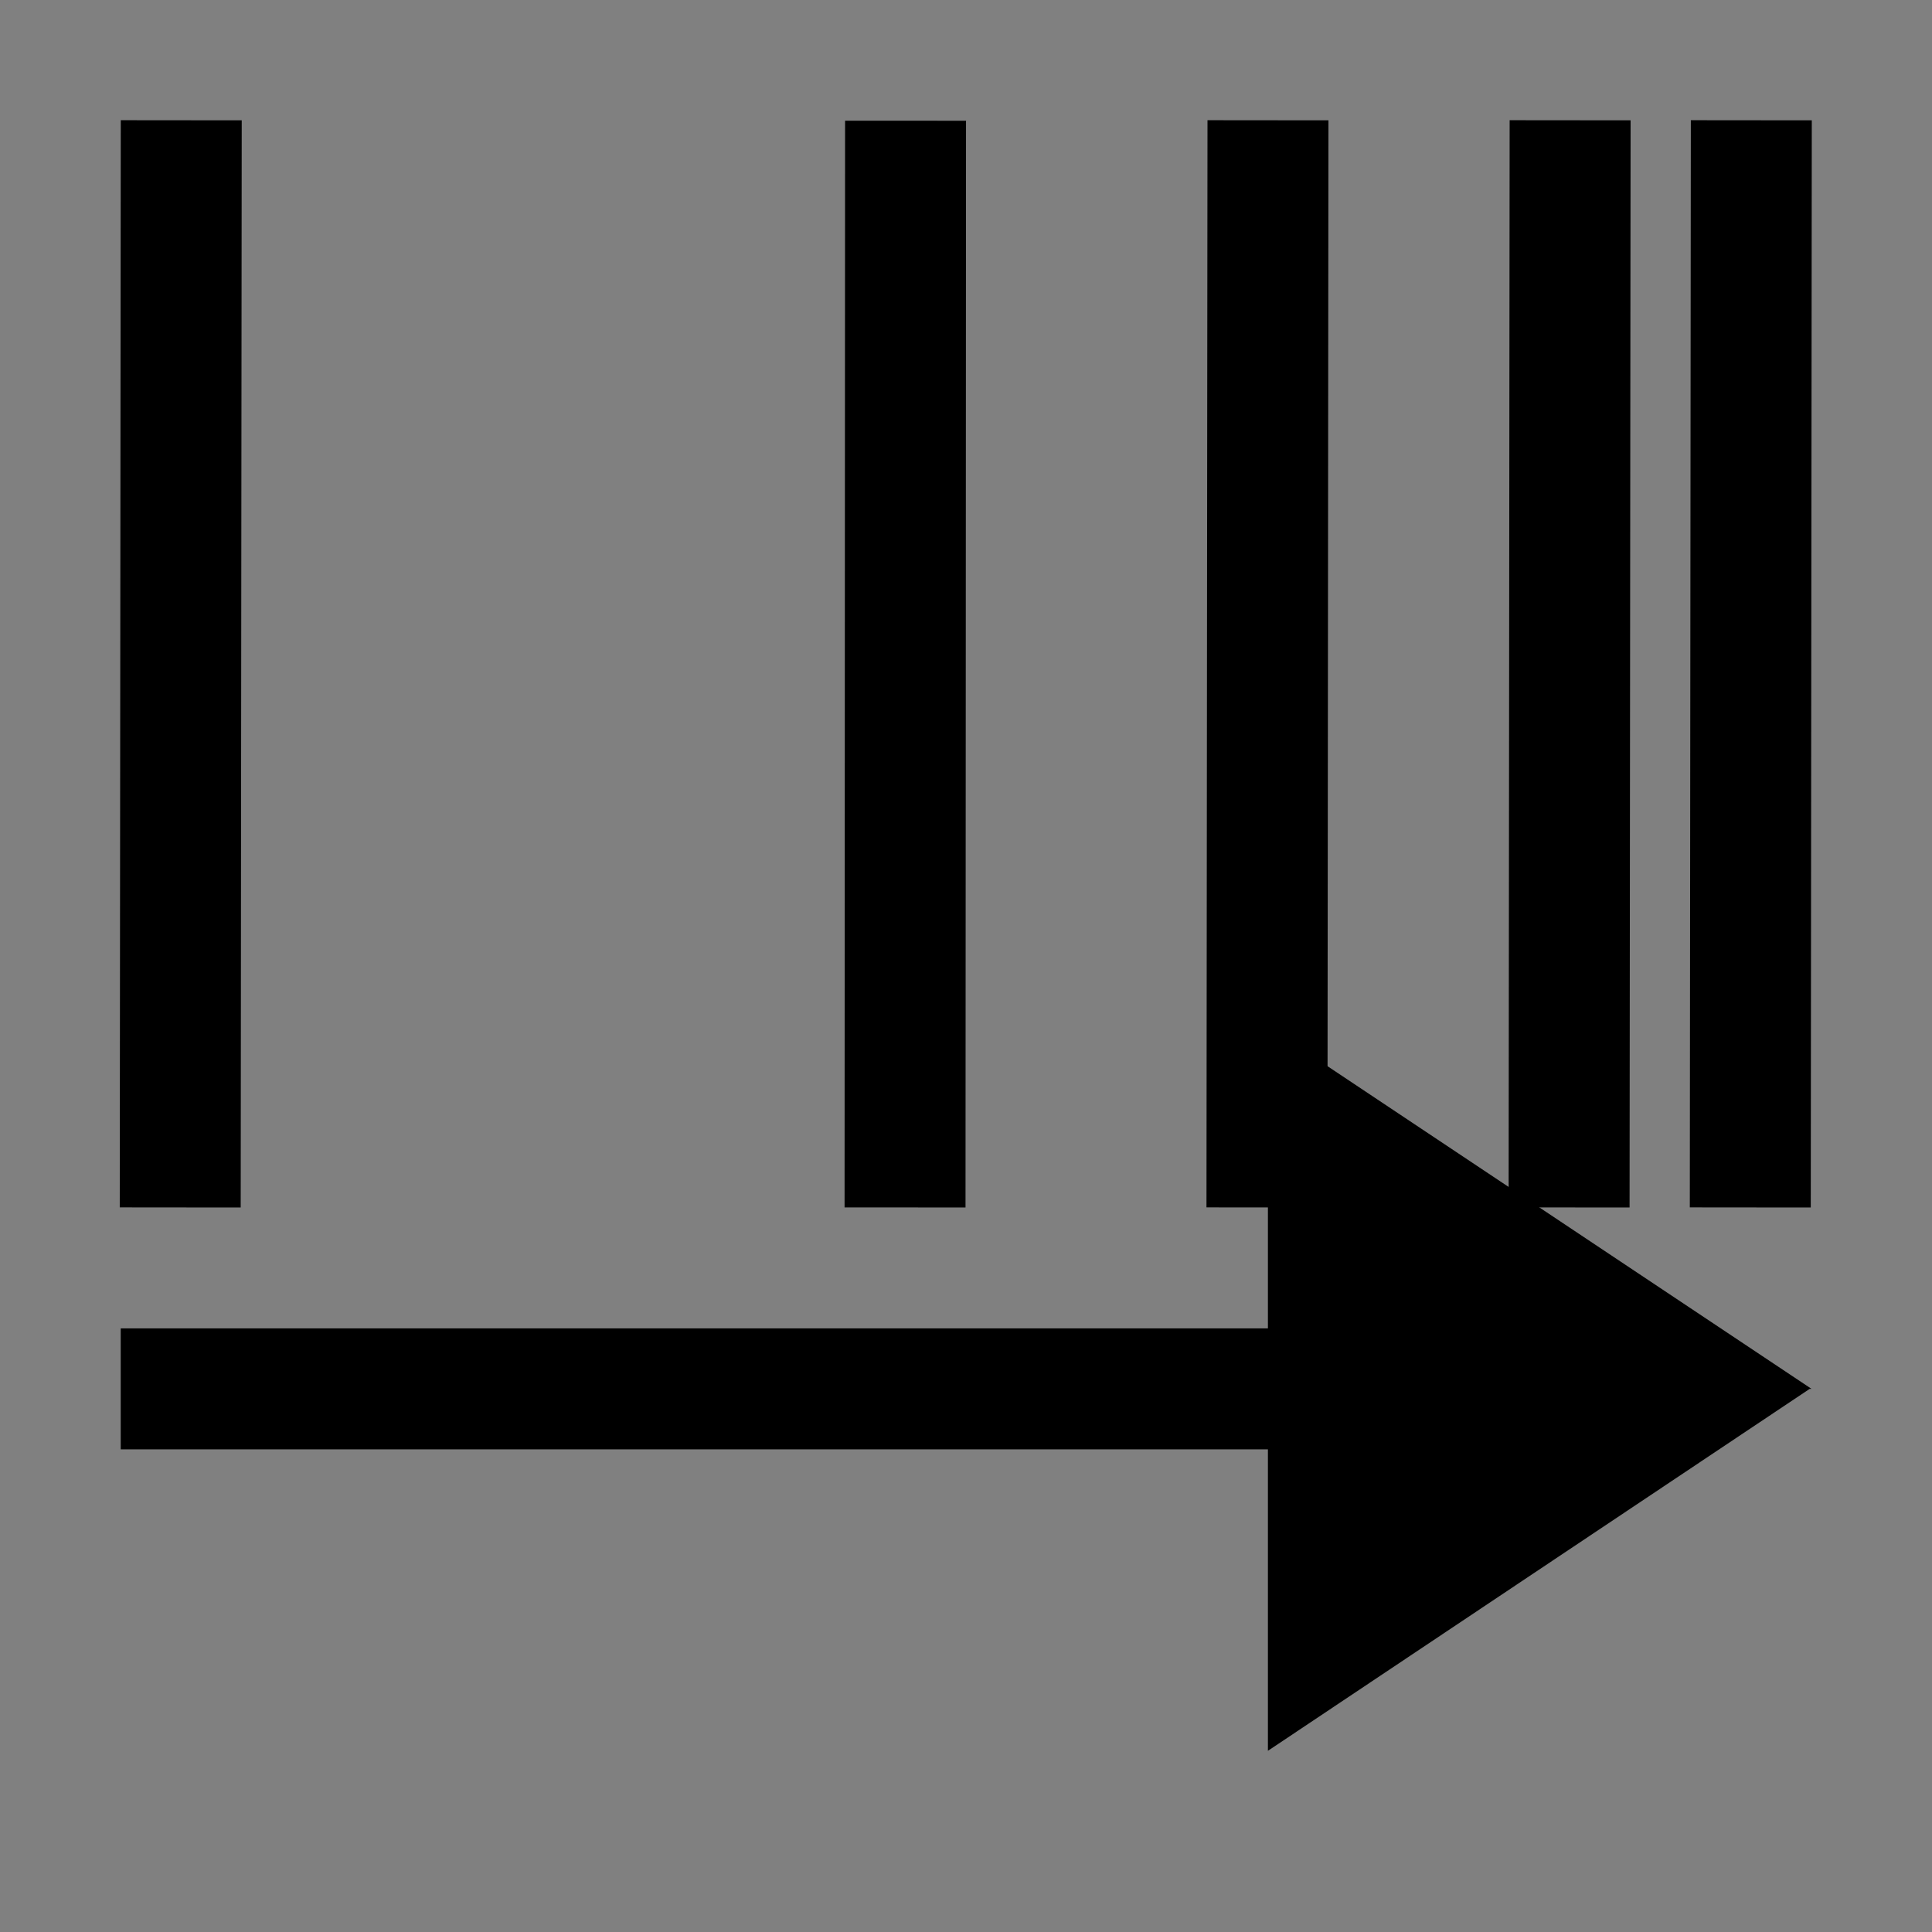 <?xml version="1.0" encoding="UTF-8" standalone="no"?>
<!-- Created with Inkscape (http://www.inkscape.org/) -->

<svg
   width="16"
   height="16"
   viewBox="0 0 4.233 4.233"
   version="1.1"
   id="svg1"
   inkscape:version="1.3.2 (091e20e, 2023-11-25, custom)"
   sodipodi:docname="toolbar_log-x.svg"
   inkscape:export-filename="filesys_archive_pin.png"
   inkscape:export-xdpi="96"
   inkscape:export-ydpi="96"
   xmlns:inkscape="http://www.inkscape.org/namespaces/inkscape"
   xmlns:sodipodi="http://sodipodi.sourceforge.net/DTD/sodipodi-0.dtd"
   xmlns="http://www.w3.org/2000/svg"
   xmlns:svg="http://www.w3.org/2000/svg">
  <rect x="0" y="0" width="4.233" height="4.233" fill="#808080" stroke="none"/>
  <sodipodi:namedview
     id="namedview1"
     pagecolor="#ffffff"
     bordercolor="#000000"
     borderopacity="0.25"
     inkscape:showpageshadow="2"
     inkscape:pageopacity="0.0"
     inkscape:pagecheckerboard="0"
     inkscape:deskcolor="#d1d1d1"
     inkscape:document-units="mm"
     inkscape:zoom="55.6875"
     inkscape:cx="8.026936"
     inkscape:cy="8.0359147"
     inkscape:window-width="1920"
     inkscape:window-height="1129"
     inkscape:window-x="1912"
     inkscape:window-y="-8"
     inkscape:window-maximized="1"
     inkscape:current-layer="svg1"
     showgrid="true">
    <inkscape:grid
       id="grid2"
       units="px"
       originx="0"
       originy="0"
       spacingx="0.265"
       spacingy="0.265"
       empcolor="#0099e5"
       empopacity="0.302"
       color="#0099e5"
       opacity="0.149"
       empspacing="5"
       enabled="true"
       visible="true" />
    <inkscape:grid
       id="grid3"
       units="px"
       originx="0.132"
       originy="0.132"
       spacingx="0.265"
       spacingy="0.265"
       empcolor="#67e500"
       empopacity="0.302"
       color="#51e500"
       opacity="0.149"
       empspacing="5"
       enabled="true"
       visible="true"
       dotted="true" />
  </sodipodi:namedview>
  <defs
     id="defs1" />
  <path
     style="fill:none;fill-opacity:1;stroke:#000000;stroke-width:0.265;stroke-linecap:square;stroke-dasharray:none;stroke-opacity:1"
     d="m 0.395,2.513 0.002,-2.117"
     id="path2-2"
     sodipodi:nodetypes="cc" />
  <path
     style="fill:none;fill-opacity:1;stroke:#000000;stroke-width:0.265;stroke-linecap:square;stroke-dasharray:none;stroke-opacity:1"
     d="m 3.438,2.513 0.002,-2.117"
     id="path2-2-3"
     sodipodi:nodetypes="cc" />
  <path
     style="fill:none;fill-opacity:1;stroke:#000000;stroke-width:0.265;stroke-linecap:square;stroke-dasharray:none;stroke-opacity:1"
     d="m 2.776,2.513 0.002,-2.117"
     id="path2-2-3-0"
     sodipodi:nodetypes="cc" />
  <path
     style="fill:none;fill-opacity:1;stroke:#000000;stroke-width:0.265;stroke-linecap:square;stroke-dasharray:none;stroke-opacity:1"
     d="M 1.983,2.513 1.984,0.397"
     id="path2-2-3-0-0"
     sodipodi:nodetypes="cc" />
  <path
     style="fill:none;fill-opacity:1;stroke:#000000;stroke-width:0.265;stroke-linecap:square;stroke-dasharray:none;stroke-opacity:1"
     d="m 3.835,2.513 0.002,-2.117"
     id="path2-2-14"
     sodipodi:nodetypes="cc" />
  <path
     style="fill:#ffffff;stroke:#000000;stroke-width:0.265;stroke-linecap:square;stroke-miterlimit:2.9;stroke-dasharray:none;stroke-opacity:1"
     d="M 0.397,3.043 H 3.043"
     id="path2"
     sodipodi:nodetypes="cc" />
  <path
     style="fill:#000000;fill-opacity:1;stroke:none;stroke-width:0.265;stroke-linecap:square;stroke-miterlimit:2.9;stroke-opacity:0.748"
     d="M 3.969,3.043 2.778,2.249 V 3.836 L 3.965,3.043"
     id="path1"
     sodipodi:nodetypes="cccc" />
</svg>
